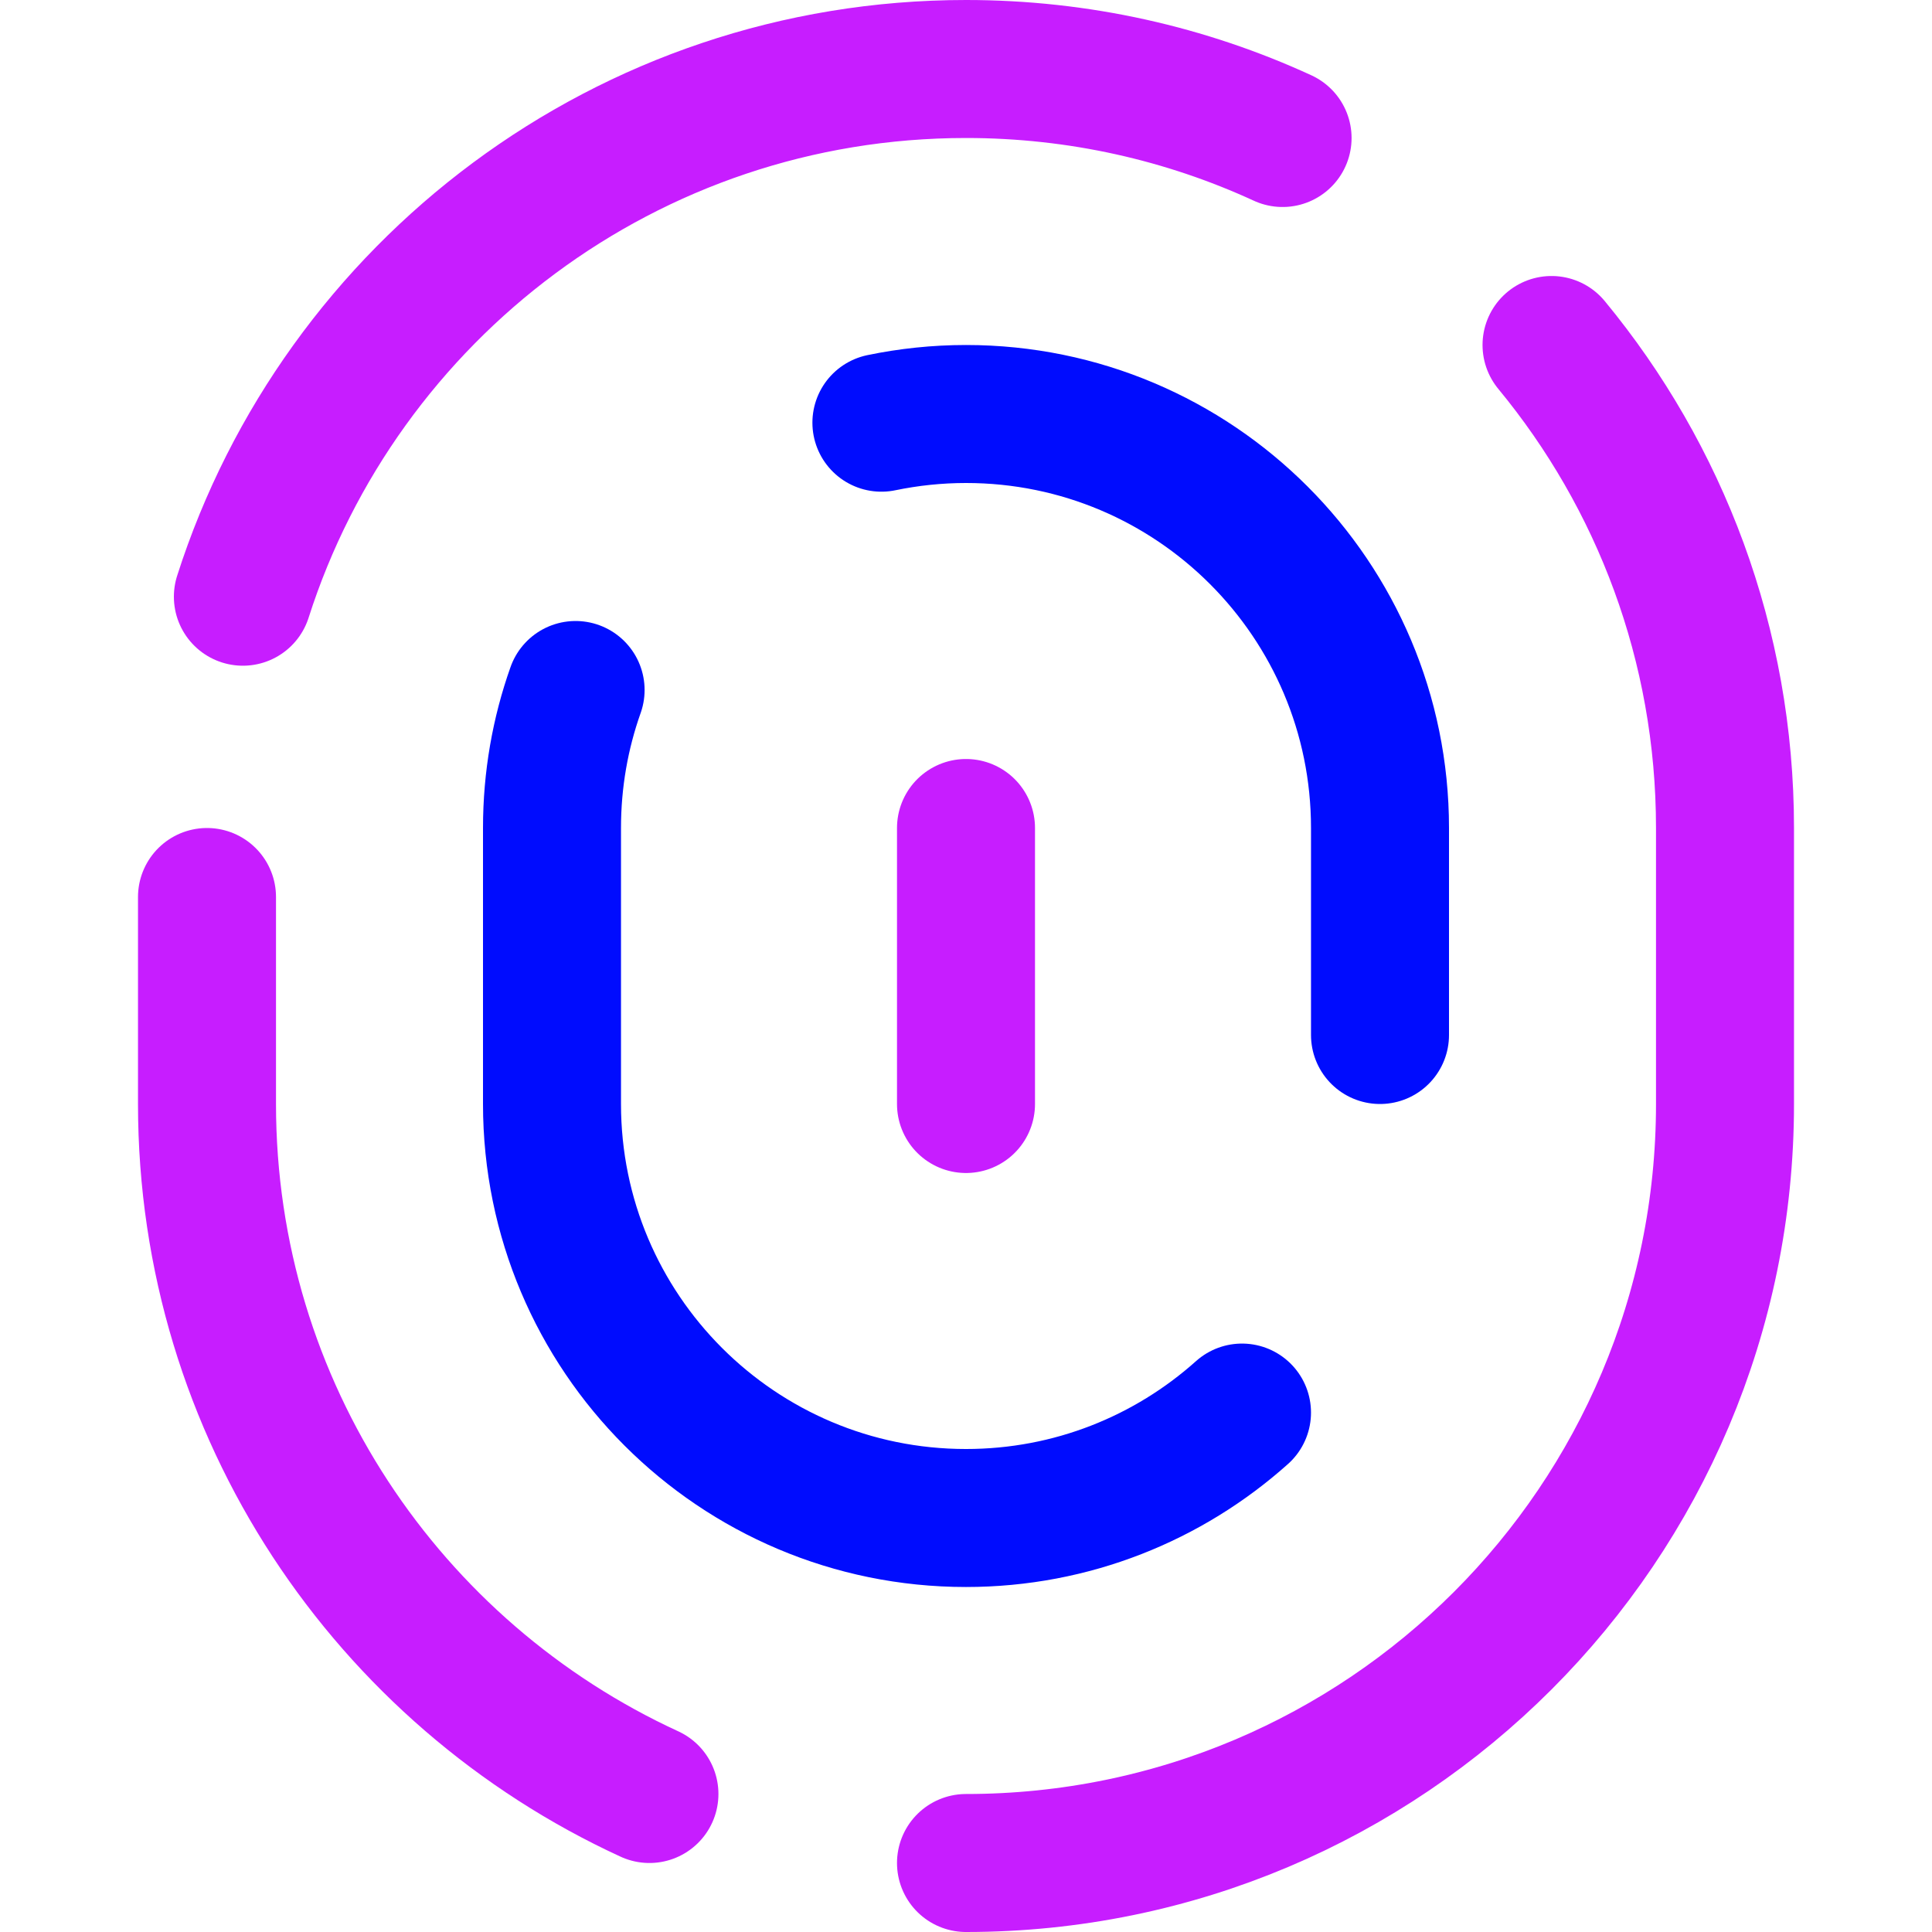 <svg xmlns="http://www.w3.org/2000/svg" fill="none" viewBox="0 0 14 14" id="Fingerprint-2--Streamline-Core-Neon">
  <desc>
    Fingerprint 2 Streamline Icon: https://streamlinehq.com
  </desc>
  <g id="fingerprint-2--identification-password-touch-id-secure-fingerprint-finger-security">
    <path id="Vector 3728" stroke="#c71dff" stroke-linecap="round" stroke-linejoin="round" d="M7 13.5c3.038 0 5.5 -2.462 5.5 -5.5V6c0 -1.33 -0.472 -2.549 -1.257 -3.5" stroke-width="1"></path>
    <path id="Vector 3733" stroke="#c71dff" stroke-linecap="round" stroke-linejoin="round" d="M1.5 6.5V8c0 2.219 1.314 4.13 3.206 5" stroke-width="1"></path>
    <path id="Vector 3732" stroke="#c71dff" stroke-linecap="round" stroke-linejoin="round" d="M9.294 1C8.596 0.679 7.819 0.5 7 0.5 4.547 0.5 2.469 2.106 1.76 4.324" stroke-width="1"></path>
    <path id="Vector 3729" stroke="#000cfe" stroke-linecap="round" stroke-linejoin="round" d="M4.171 5C4.06 5.313 4 5.649 4 6v2c0 1.657 1.343 3 3 3 0.768 0 1.469 -0.289 2 -0.764" stroke-width="1"></path>
    <path id="Vector 3731" stroke="#000cfe" stroke-linecap="round" stroke-linejoin="round" d="M6.387 3.063C6.585 3.022 6.79 3 7 3 8.657 3 10 4.343 10 6v1.5" stroke-width="1"></path>
    <path id="Vector 3730" stroke="#c71dff" stroke-linecap="round" stroke-linejoin="round" d="M7 6v2" stroke-width="1"></path>
  </g>
</svg>